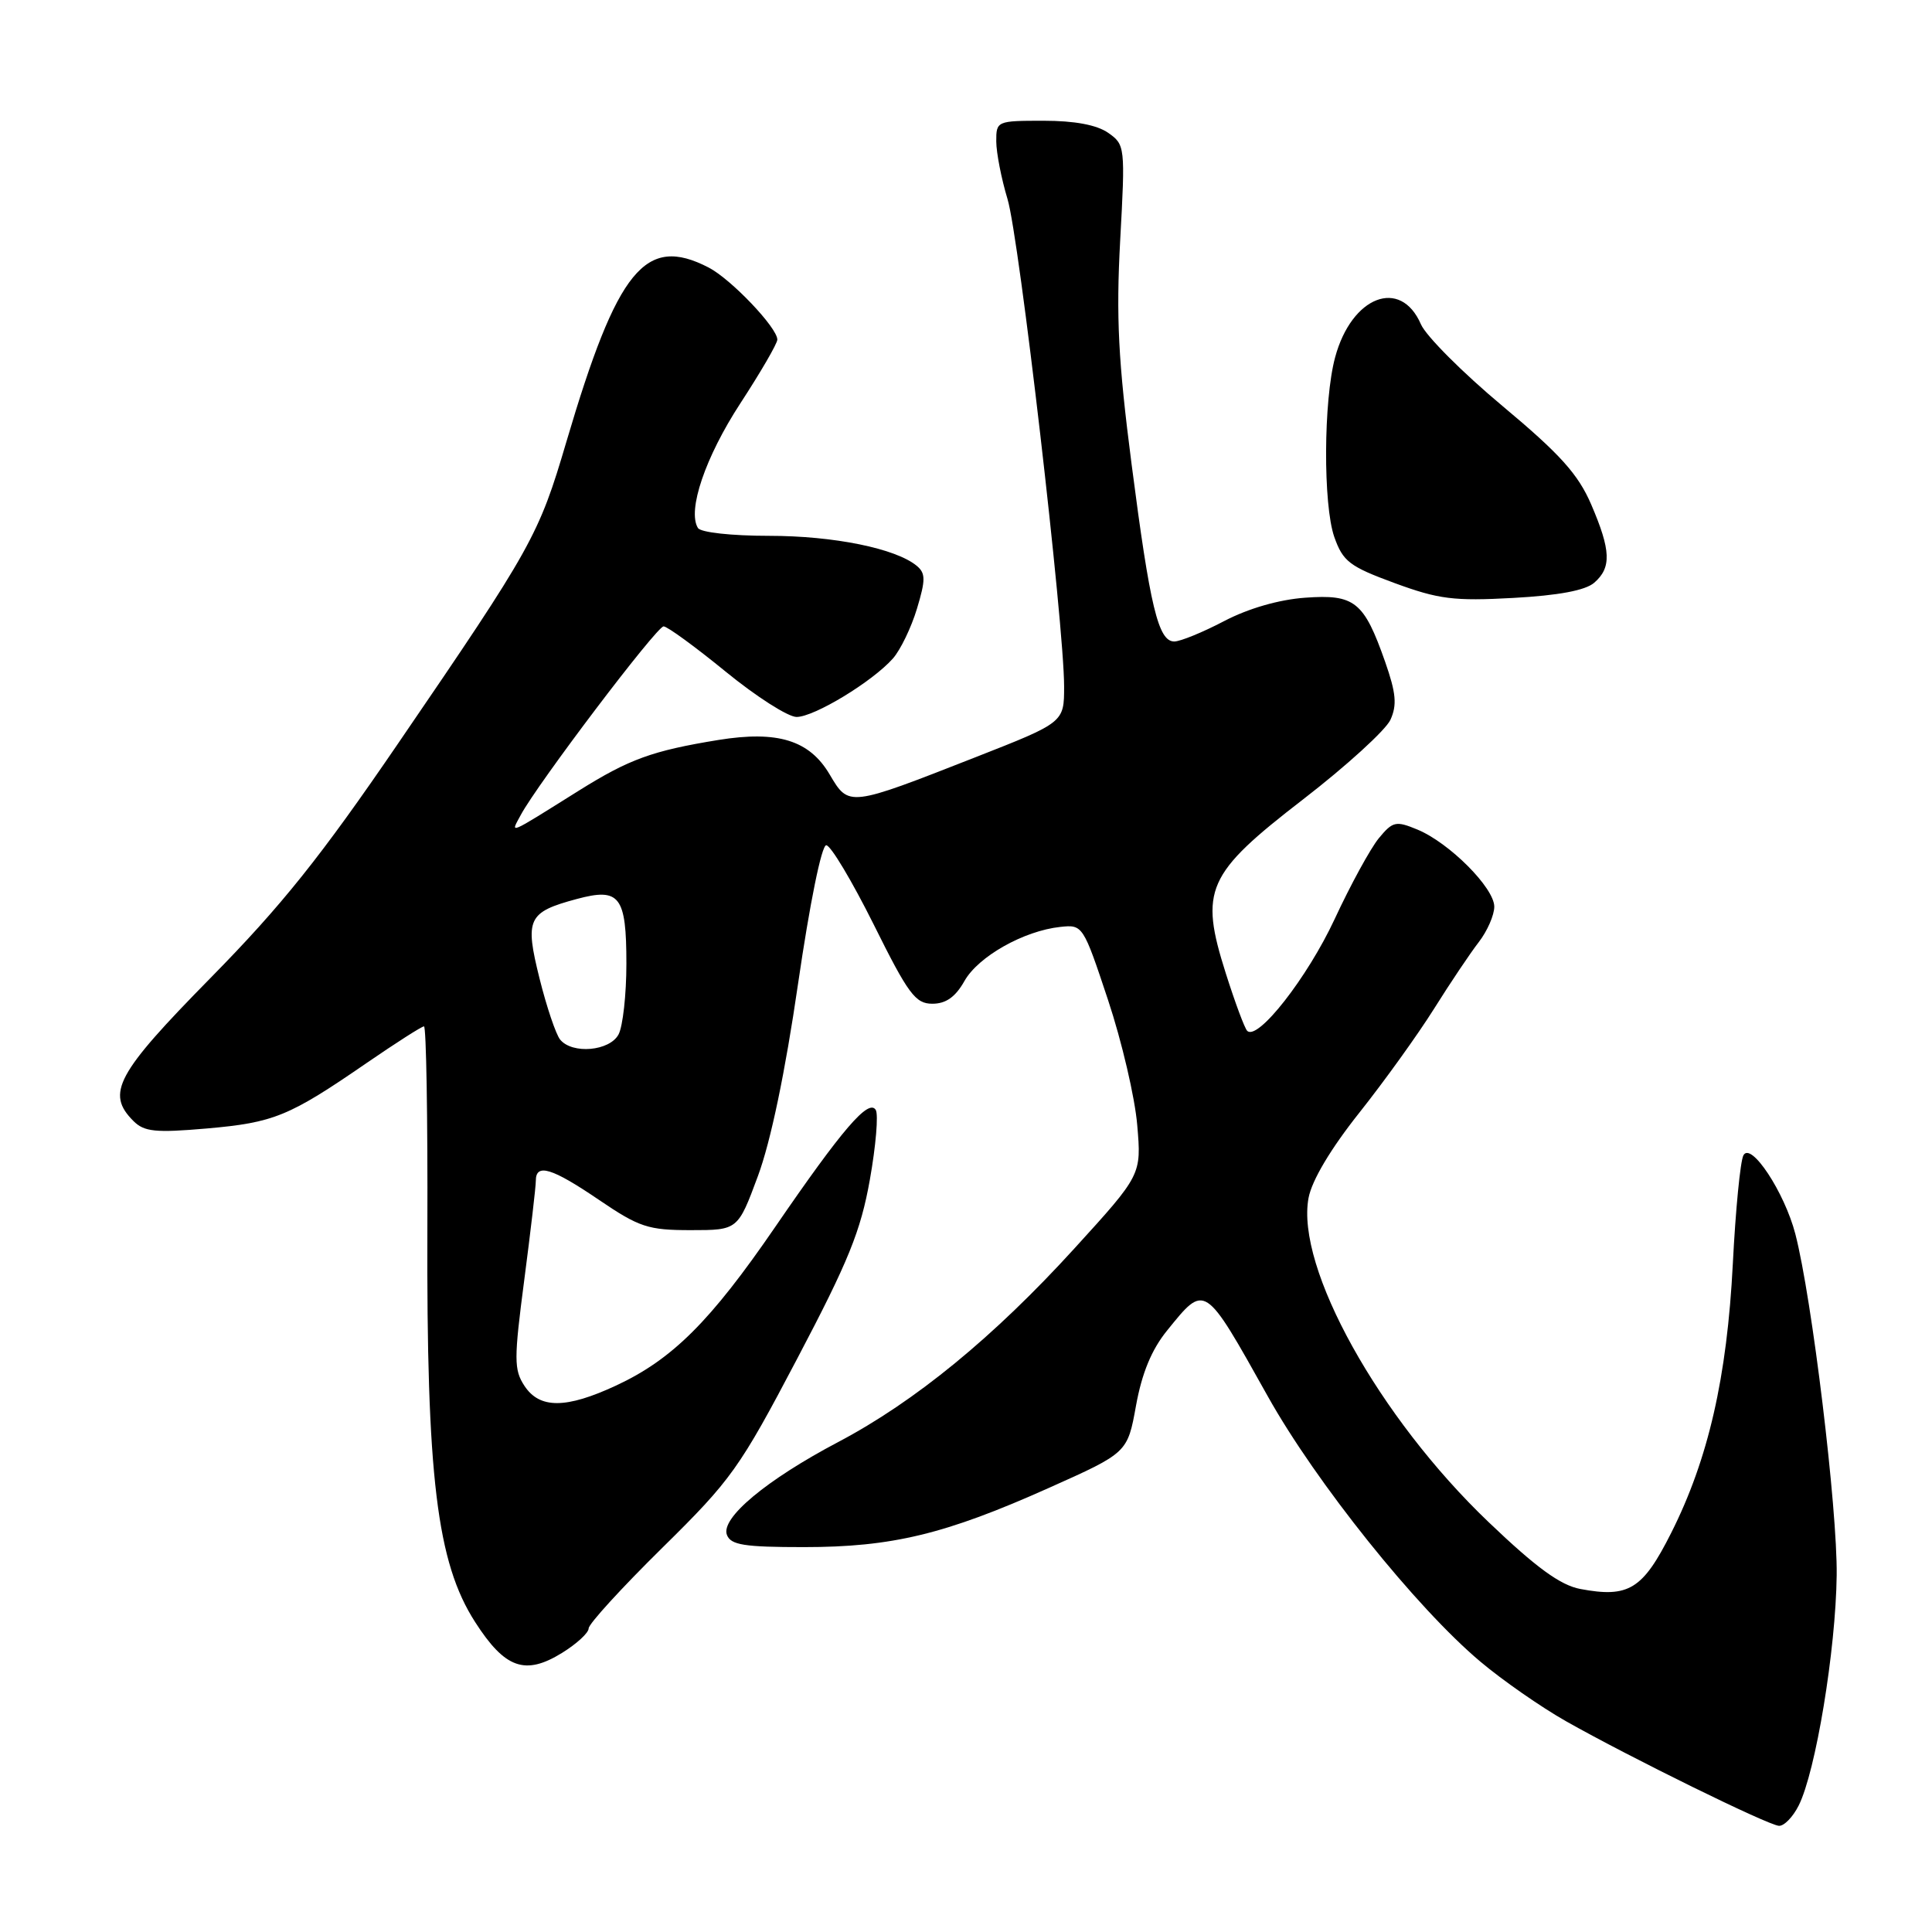 <?xml version="1.0" encoding="UTF-8" standalone="no"?>
<!DOCTYPE svg PUBLIC "-//W3C//DTD SVG 1.1//EN" "http://www.w3.org/Graphics/SVG/1.1/DTD/svg11.dtd" >
<svg xmlns="http://www.w3.org/2000/svg" xmlns:xlink="http://www.w3.org/1999/xlink" version="1.1" viewBox="0 0 256 256">
 <g >
 <path fill="currentColor"
d=" M 238.33 239.25 C 240.59 234.77 243.25 218.65 243.37 208.73 C 243.48 199.95 240.10 172.02 237.89 163.50 C 236.45 157.97 232.00 151.22 231.01 153.09 C 230.60 153.87 229.97 160.32 229.61 167.43 C 228.84 182.52 226.36 193.35 221.44 203.12 C 217.67 210.61 215.81 211.75 209.41 210.55 C 206.76 210.05 203.58 207.74 197.25 201.69 C 182.71 187.81 171.67 167.93 173.39 158.73 C 173.83 156.40 176.32 152.22 180.11 147.45 C 183.42 143.28 187.87 137.09 190.01 133.68 C 192.14 130.28 194.81 126.30 195.94 124.84 C 197.07 123.38 198.00 121.26 198.00 120.14 C 198.00 117.65 192.04 111.67 187.81 109.92 C 184.96 108.74 184.55 108.83 182.70 111.07 C 181.60 112.41 178.96 117.23 176.84 121.80 C 173.23 129.55 166.64 137.97 165.26 136.59 C 164.92 136.26 163.65 132.83 162.43 128.99 C 158.91 117.90 159.84 115.82 172.68 105.91 C 178.42 101.48 183.61 96.74 184.24 95.38 C 185.13 93.41 184.99 91.85 183.54 87.70 C 180.73 79.70 179.51 78.72 172.93 79.20 C 169.47 79.45 165.41 80.62 162.20 82.30 C 159.36 83.79 156.39 85.00 155.60 85.00 C 153.48 85.00 152.39 80.45 149.94 61.50 C 148.17 47.79 147.88 42.05 148.43 31.85 C 149.11 19.44 149.08 19.17 146.84 17.60 C 145.33 16.55 142.41 16.00 138.28 16.00 C 132.09 16.00 132.00 16.04 132.01 18.75 C 132.02 20.26 132.69 23.69 133.50 26.37 C 135.05 31.47 141.00 82.73 141.00 90.96 C 141.00 95.73 141.00 95.73 129.25 100.34 C 112.43 106.94 112.48 106.93 109.94 102.63 C 107.26 98.08 103.05 96.78 95.19 98.05 C 86.42 99.48 83.39 100.58 76.69 104.77 C 67.07 110.79 67.63 110.55 69.01 107.98 C 71.21 103.87 87.01 83.00 87.93 83.00 C 88.42 83.00 92.12 85.70 96.16 89.00 C 100.20 92.30 104.42 95.00 105.55 95.00 C 107.89 95.00 115.60 90.32 118.32 87.25 C 119.32 86.11 120.75 83.15 121.50 80.66 C 122.66 76.82 122.65 75.96 121.48 74.98 C 118.70 72.67 110.47 71.00 101.90 71.00 C 96.92 71.00 92.84 70.55 92.48 69.96 C 91.05 67.65 93.46 60.56 98.09 53.46 C 100.79 49.32 103.00 45.52 103.00 45.00 C 103.00 43.42 96.86 36.98 93.90 35.45 C 85.51 31.11 81.82 35.62 75.06 58.50 C 71.38 70.99 70.57 72.44 52.76 98.50 C 42.47 113.57 37.32 120.00 27.89 129.59 C 15.41 142.28 14.01 144.87 17.68 148.54 C 19.11 149.97 20.59 150.12 27.40 149.53 C 36.30 148.75 38.30 147.93 48.57 140.86 C 52.46 138.19 55.88 136.00 56.18 136.00 C 56.48 136.00 56.68 148.04 56.63 162.75 C 56.51 195.66 57.88 207.03 62.95 214.92 C 66.91 221.09 69.58 222.04 74.47 219.02 C 76.41 217.82 78.00 216.36 78.00 215.77 C 78.00 215.18 82.39 210.38 87.75 205.10 C 96.91 196.08 97.99 194.57 105.65 180.00 C 112.43 167.12 114.05 163.12 115.26 156.32 C 116.06 151.83 116.41 147.66 116.04 147.07 C 115.10 145.55 111.61 149.61 102.71 162.59 C 94.13 175.10 89.09 180.12 81.64 183.59 C 75.00 186.68 71.50 186.69 69.49 183.63 C 68.09 181.49 68.09 180.12 69.47 169.58 C 70.31 163.15 71.00 157.25 71.00 156.45 C 71.00 154.10 73.13 154.75 79.38 159.00 C 84.70 162.61 85.88 163.00 91.52 163.00 C 97.77 163.00 97.77 163.00 100.43 155.83 C 102.13 151.24 104.05 142.04 105.75 130.33 C 107.30 119.71 108.86 112.00 109.48 112.00 C 110.07 112.00 112.89 116.73 115.77 122.50 C 120.35 131.73 121.30 133.00 123.54 133.00 C 125.34 133.00 126.60 132.11 127.80 129.98 C 129.63 126.74 135.65 123.34 140.50 122.82 C 143.47 122.50 143.53 122.60 146.82 132.50 C 148.65 138.00 150.39 145.46 150.69 149.09 C 151.25 155.67 151.25 155.67 142.37 165.42 C 131.69 177.15 121.25 185.71 111.06 191.08 C 101.54 196.10 95.47 201.16 96.32 203.38 C 96.83 204.72 98.61 205.00 106.51 205.00 C 118.20 205.00 125.25 203.30 138.95 197.17 C 149.40 192.50 149.40 192.50 150.53 186.24 C 151.31 181.95 152.59 178.83 154.64 176.31 C 159.72 170.03 159.54 169.92 167.98 185.00 C 174.37 196.44 187.66 213.03 196.15 220.17 C 199.09 222.65 204.20 226.20 207.50 228.07 C 216.01 232.88 234.27 241.85 235.72 241.93 C 236.40 241.97 237.57 240.76 238.33 239.25 Z  M 211.25 77.21 C 213.55 75.21 213.46 72.93 210.84 66.84 C 209.11 62.83 206.74 60.19 199.09 53.80 C 193.81 49.39 188.95 44.52 188.28 42.97 C 185.58 36.74 179.09 39.24 176.91 47.35 C 175.36 53.07 175.31 66.88 176.80 71.15 C 177.95 74.40 178.81 75.06 184.79 77.26 C 190.64 79.41 192.65 79.66 200.50 79.23 C 206.53 78.90 210.08 78.23 211.25 77.21 Z  M 74.22 137.75 C 73.66 137.06 72.43 133.42 71.49 129.65 C 69.52 121.74 69.92 120.87 76.43 119.12 C 82.12 117.59 83.00 118.73 83.00 127.69 C 83.00 131.78 82.53 136.00 81.96 137.07 C 80.78 139.28 75.83 139.72 74.22 137.75 Z "/>
</g>
</svg>